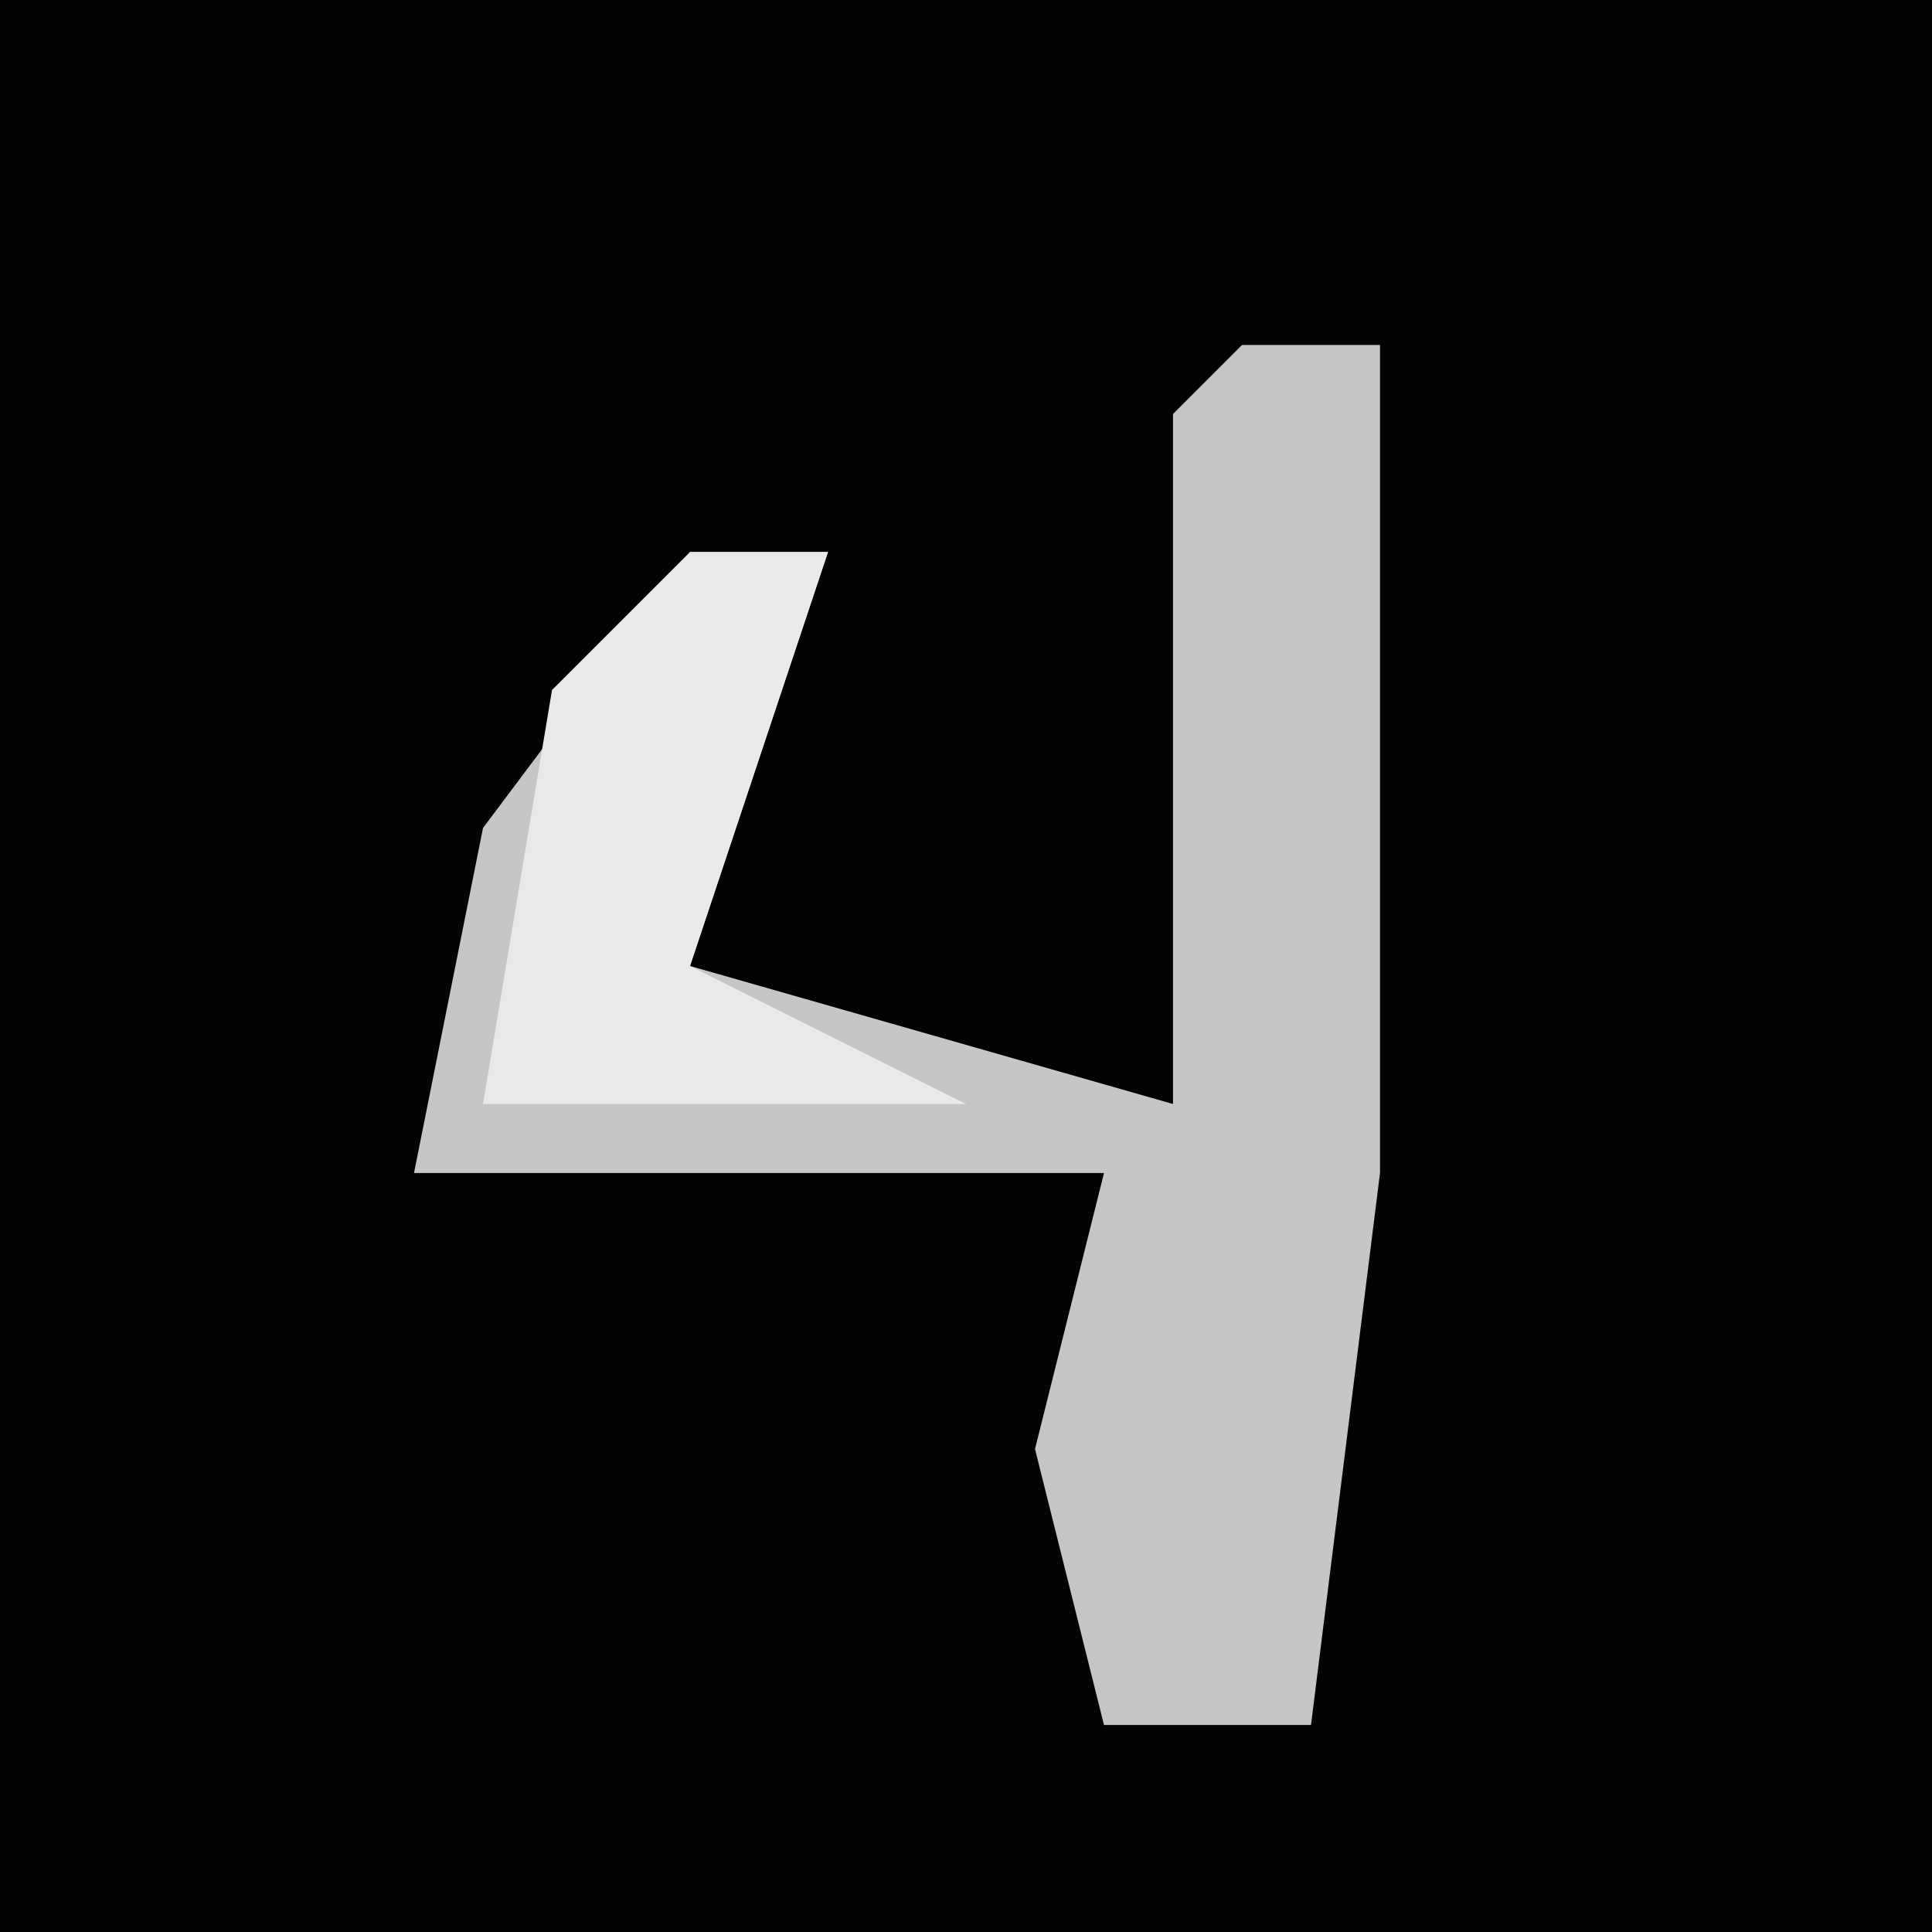 <?xml version="1.0" encoding="UTF-8"?>
<svg version="1.1" xmlns="http://www.w3.org/2000/svg" width="28" height="28">
<path d="M0,0 L28,0 L28,28 L0,28 Z " fill="#020202" transform="translate(0,0)"/>
<path d="M0,0 L2,0 L2,12 L1,20 L-2,20 L-3,16 L-2,12 L-12,12 L-11,7 L-8,3 L-6,3 L-8,9 L-1,11 L-1,1 Z " fill="#C6C6C6" transform="translate(18,5)"/>
<path d="M0,0 L2,0 L0,6 L4,8 L-3,8 L-2,2 Z " fill="#E9E9E9" transform="translate(10,8)"/>
</svg>
